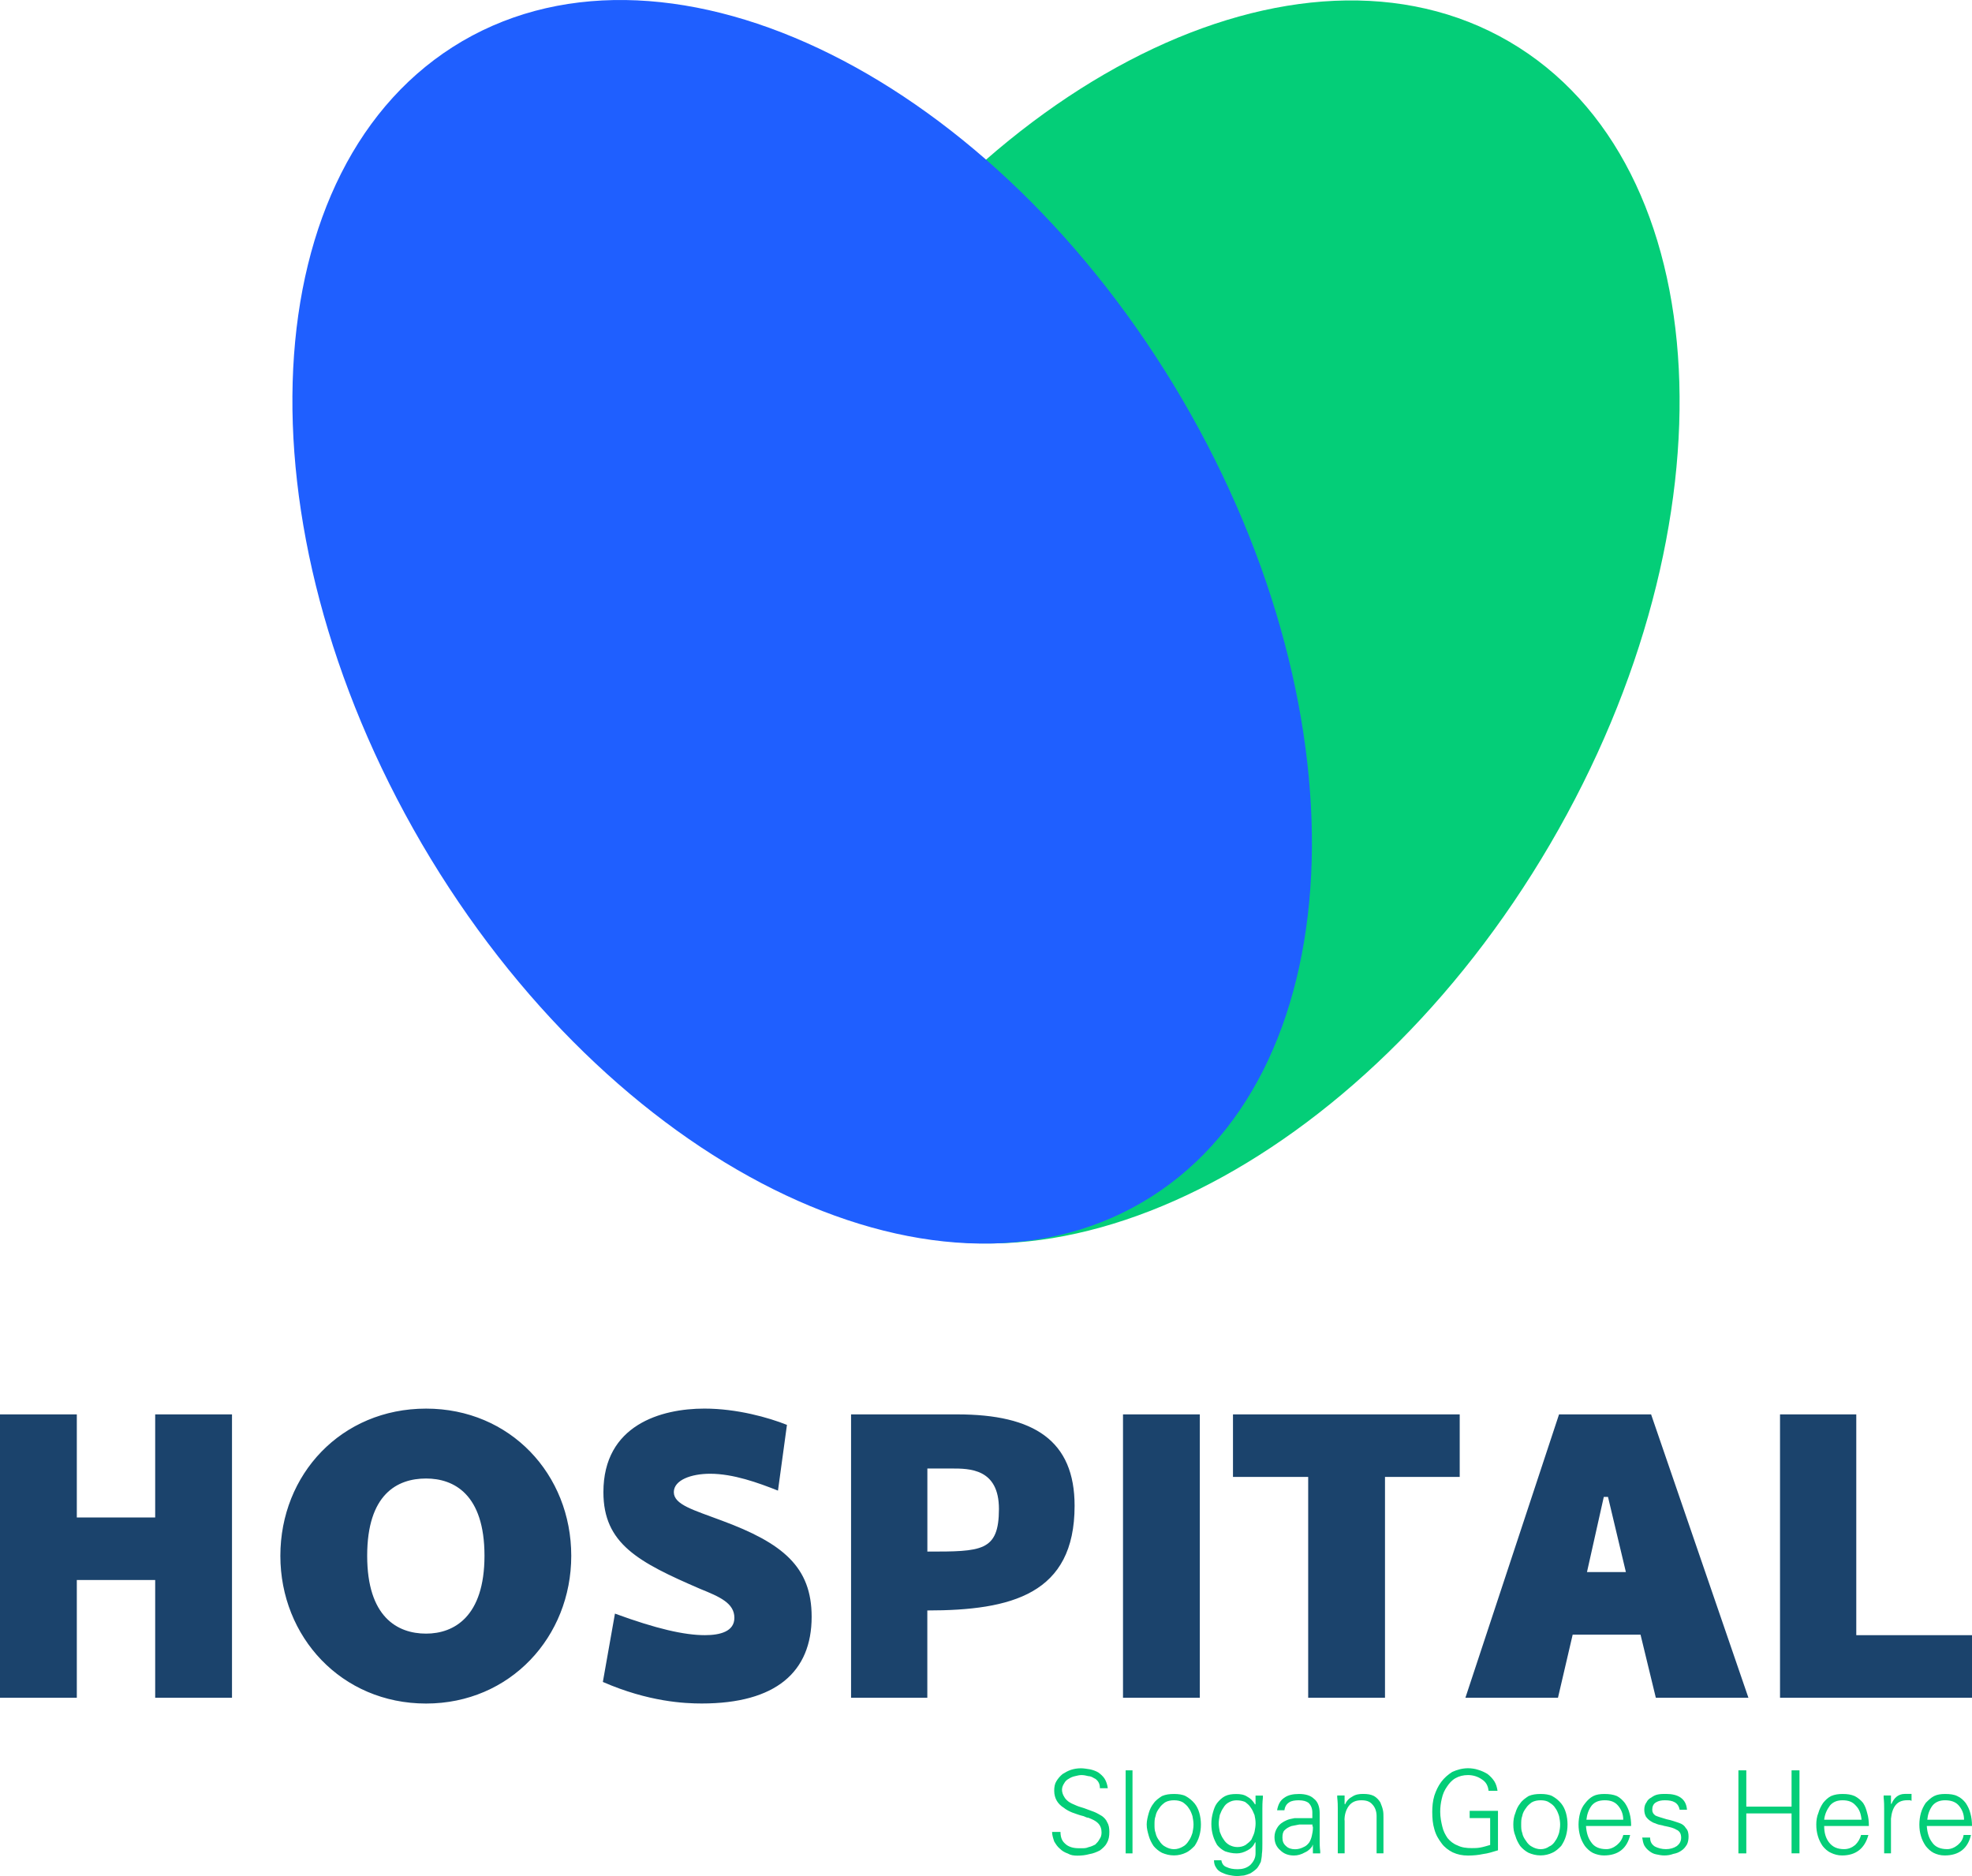 <svg width="82" height="78" viewBox="0 0 82 78" fill="none" xmlns="http://www.w3.org/2000/svg">
<path d="M6.453 58.806V63.091H3.194V58.806H0V70.587H3.194V65.691H6.453V70.587H9.647V58.806H6.453ZM17.717 70.828C21.217 70.828 23.754 68.051 23.754 64.687C23.754 61.299 21.217 58.566 17.717 58.566C14.197 58.566 11.658 61.299 11.658 64.687C11.658 68.051 14.197 70.828 17.717 70.828ZM17.717 67.921C16.515 67.921 15.268 67.22 15.268 64.685C15.268 62.127 16.515 61.472 17.717 61.472C18.875 61.472 20.146 62.127 20.146 64.685C20.144 67.22 18.875 67.921 17.717 67.921ZM32.35 61.975L32.723 59.242C31.957 58.937 30.645 58.565 29.289 58.565C27.495 58.565 25.091 59.242 25.091 62.039C25.091 64.182 26.534 64.947 29.115 66.061C29.924 66.389 30.537 66.651 30.537 67.264C30.537 67.831 29.947 67.985 29.312 67.985C28.46 67.985 27.299 67.723 25.571 67.089L25.068 69.93C26.971 70.761 28.48 70.826 29.179 70.826C32.263 70.826 33.75 69.514 33.75 67.22C33.75 65.144 32.548 64.159 30.009 63.22C28.849 62.783 28.019 62.563 28.019 62.039C28.019 61.536 28.74 61.274 29.529 61.274C30.491 61.274 31.519 61.646 32.35 61.975ZM39.807 58.806H35.389V70.587H38.56V66.958C42.059 66.958 44.684 66.281 44.684 62.609C44.686 59.899 43.002 58.806 39.807 58.806ZM38.562 64.51V61.056H39.568C40.313 61.056 41.538 61.056 41.538 62.74C41.535 64.51 40.814 64.51 38.562 64.51ZM49.891 58.806H46.697V70.587H49.891V58.806ZM60.696 58.806H51.27V61.407H54.397V70.587H57.591V61.407H60.698V58.806H60.696ZM68.853 70.587H72.703L68.656 58.806H64.828L60.935 70.587H64.784L65.395 67.964H68.217L68.853 70.587ZM65.99 65.362L66.689 62.237H66.864L67.608 65.362H65.99ZM77.188 58.806H74.017V70.587H82V67.985H77.188V58.806Z" fill="#1b436c"/>
<path d="M46.129 76.161C46.129 76.009 46.108 75.876 46.042 75.768C45.998 75.658 45.911 75.571 45.824 75.506C45.713 75.44 45.605 75.376 45.495 75.332C45.385 75.288 45.254 75.245 45.079 75.178C44.925 75.134 44.794 75.091 44.707 75.047C44.599 75.004 44.509 74.96 44.445 74.916C44.358 74.85 44.291 74.785 44.247 74.698C44.204 74.632 44.16 74.523 44.16 74.413C44.16 74.305 44.204 74.216 44.247 74.151C44.291 74.064 44.358 73.998 44.445 73.954C44.511 73.91 44.599 73.867 44.707 73.846C44.794 73.825 44.882 73.802 44.969 73.802C45.079 73.802 45.166 73.825 45.254 73.846C45.341 73.846 45.428 73.89 45.495 73.933C45.562 73.954 45.626 74.02 45.67 74.087C45.713 74.153 45.736 74.241 45.736 74.349H46.065C46.044 74.195 46 74.064 45.934 73.956C45.867 73.848 45.759 73.759 45.672 73.694C45.564 73.63 45.431 73.586 45.322 73.563C45.191 73.543 45.06 73.52 44.95 73.52C44.796 73.52 44.665 73.543 44.534 73.584C44.403 73.628 44.293 73.692 44.185 73.759C44.077 73.846 43.987 73.956 43.923 74.064C43.856 74.174 43.836 74.305 43.836 74.459C43.836 74.613 43.879 74.764 43.946 74.875C44.01 74.985 44.12 75.093 44.231 75.159C44.339 75.247 44.472 75.313 44.58 75.357C44.711 75.4 44.865 75.467 45.06 75.511C45.148 75.554 45.214 75.577 45.258 75.577C45.432 75.644 45.564 75.708 45.651 75.795C45.761 75.903 45.805 76.036 45.805 76.188C45.805 76.296 45.782 76.385 45.717 76.473C45.674 76.56 45.607 76.627 45.543 76.691C45.455 76.735 45.368 76.778 45.258 76.801C45.17 76.845 45.06 76.845 44.952 76.845C44.844 76.845 44.734 76.845 44.624 76.822C44.516 76.799 44.426 76.757 44.362 76.714C44.274 76.647 44.208 76.583 44.164 76.496C44.12 76.408 44.097 76.298 44.097 76.167H43.748C43.748 76.298 43.792 76.429 43.836 76.562C43.902 76.67 43.967 76.78 44.077 76.868C44.164 76.955 44.274 77.021 44.405 77.065C44.516 77.132 44.647 77.152 44.798 77.152C44.973 77.152 45.148 77.132 45.301 77.088C45.455 77.065 45.607 77.001 45.738 76.934C45.849 76.847 45.957 76.76 46.023 76.629C46.108 76.489 46.129 76.336 46.129 76.161ZM47.092 73.605H46.807V77.059H47.092V73.605ZM49.629 75.856C49.629 75.987 49.606 76.097 49.585 76.205C49.542 76.336 49.498 76.446 49.431 76.533C49.365 76.643 49.278 76.731 49.19 76.774C49.08 76.841 48.949 76.884 48.818 76.884C48.687 76.884 48.556 76.841 48.446 76.774C48.358 76.731 48.271 76.643 48.205 76.533C48.14 76.446 48.074 76.336 48.051 76.205C48.007 76.095 48.007 75.987 48.007 75.856C48.007 75.745 48.007 75.615 48.051 75.506C48.071 75.376 48.138 75.265 48.205 75.178C48.271 75.07 48.358 75.004 48.446 74.937C48.556 74.873 48.687 74.85 48.818 74.85C48.949 74.85 49.08 74.873 49.19 74.937C49.278 75.004 49.365 75.068 49.431 75.178C49.498 75.265 49.542 75.376 49.585 75.506C49.606 75.615 49.629 75.745 49.629 75.856ZM48.82 74.588C48.623 74.588 48.471 74.609 48.317 74.675C48.186 74.762 48.055 74.85 47.967 74.981C47.88 75.089 47.814 75.222 47.77 75.373C47.726 75.527 47.682 75.702 47.682 75.853C47.682 76.028 47.726 76.182 47.77 76.334C47.814 76.487 47.88 76.618 47.967 76.749C48.055 76.857 48.186 76.967 48.317 77.034C48.471 77.098 48.623 77.142 48.82 77.142C48.995 77.142 49.169 77.098 49.3 77.034C49.454 76.967 49.562 76.859 49.673 76.749C49.76 76.618 49.827 76.487 49.87 76.334C49.914 76.18 49.937 76.028 49.937 75.853C49.937 75.7 49.914 75.525 49.87 75.373C49.827 75.222 49.76 75.089 49.673 74.981C49.562 74.85 49.454 74.762 49.3 74.675C49.169 74.609 48.995 74.588 48.82 74.588ZM52.21 75.812C52.21 75.922 52.189 76.053 52.166 76.161C52.143 76.271 52.078 76.379 52.035 76.489C51.968 76.577 51.881 76.643 51.794 76.708C51.684 76.772 51.575 76.795 51.444 76.795C51.313 76.795 51.203 76.751 51.116 76.708C51.006 76.641 50.941 76.577 50.874 76.467C50.808 76.379 50.764 76.269 50.721 76.161C50.7 76.051 50.677 75.92 50.677 75.812C50.677 75.704 50.698 75.594 50.721 75.463C50.764 75.353 50.808 75.245 50.874 75.157C50.918 75.07 51.006 74.983 51.093 74.939C51.203 74.875 51.311 74.852 51.421 74.852C51.552 74.852 51.663 74.875 51.771 74.918C51.858 74.985 51.946 75.049 52.012 75.159C52.078 75.247 52.122 75.357 52.166 75.465C52.189 75.571 52.21 75.681 52.21 75.812ZM52.21 75.004L52.189 75.026C52.101 74.873 51.991 74.764 51.86 74.698C51.729 74.611 51.575 74.59 51.401 74.59C51.226 74.59 51.072 74.611 50.941 74.677C50.81 74.744 50.7 74.852 50.612 74.962C50.525 75.072 50.481 75.203 50.438 75.355C50.394 75.508 50.371 75.66 50.371 75.835C50.371 76.009 50.394 76.163 50.438 76.315C50.481 76.469 50.548 76.6 50.612 76.71C50.7 76.818 50.81 76.907 50.941 76.972C51.072 77.015 51.226 77.059 51.421 77.059C51.575 77.059 51.727 77.015 51.881 76.928C52.012 76.861 52.122 76.753 52.187 76.6H52.208V77.059C52.208 77.256 52.12 77.408 51.989 77.541C51.835 77.672 51.661 77.716 51.465 77.716C51.29 77.716 51.137 77.693 51.005 77.628C50.874 77.585 50.808 77.475 50.787 77.344H50.481C50.481 77.454 50.504 77.562 50.569 77.649C50.612 77.736 50.7 77.803 50.787 77.847C50.874 77.89 50.985 77.934 51.093 77.957C51.203 77.977 51.311 78 51.442 78C51.552 78 51.661 77.977 51.727 77.977C51.815 77.957 51.881 77.934 51.989 77.89C52.099 77.824 52.187 77.759 52.274 77.672C52.341 77.585 52.384 77.497 52.428 77.41C52.449 77.3 52.472 77.192 52.472 77.082C52.492 76.951 52.492 76.82 52.492 76.645V75.203C52.492 75.093 52.492 74.941 52.513 74.744V74.656H52.208V75.004H52.21ZM53.326 76.402C53.326 76.271 53.347 76.161 53.414 76.097C53.501 76.009 53.588 75.966 53.699 75.922C53.809 75.899 53.917 75.878 54.027 75.858C54.137 75.858 54.268 75.858 54.42 75.858C54.507 75.858 54.551 75.858 54.574 75.858C54.574 75.858 54.574 75.878 54.574 75.922C54.595 75.943 54.595 75.966 54.595 75.989C54.595 76.099 54.574 76.23 54.551 76.317C54.53 76.425 54.484 76.535 54.441 76.602C54.374 76.689 54.31 76.755 54.2 76.799C54.112 76.843 54.002 76.886 53.85 76.886C53.696 76.886 53.565 76.843 53.478 76.755C53.37 76.664 53.326 76.556 53.326 76.402ZM54.572 75.594C54.528 75.594 54.441 75.594 54.287 75.594C54.112 75.594 53.958 75.594 53.827 75.594C53.717 75.617 53.586 75.637 53.499 75.681C53.345 75.748 53.214 75.835 53.127 75.966C53.039 76.097 52.996 76.228 52.996 76.381C52.996 76.622 53.083 76.797 53.237 76.928C53.391 77.082 53.586 77.146 53.807 77.146C53.961 77.146 54.112 77.103 54.266 77.015C54.42 76.949 54.507 76.841 54.572 76.753V76.71H54.593V77.059H54.898C54.898 77.015 54.898 76.994 54.898 76.972C54.875 76.797 54.875 76.643 54.875 76.512V75.376C54.875 75.114 54.788 74.895 54.634 74.785C54.503 74.654 54.285 74.588 54.021 74.588C53.759 74.588 53.561 74.632 53.409 74.742C53.235 74.85 53.147 75.026 53.104 75.265H53.409C53.43 75.112 53.497 75.004 53.607 74.937C53.694 74.873 53.848 74.85 54 74.85C54.197 74.85 54.329 74.893 54.416 74.96C54.503 75.047 54.57 75.178 54.57 75.353V75.594H54.572ZM55.907 75.681C55.907 75.44 55.973 75.245 56.082 75.091C56.213 74.916 56.387 74.85 56.608 74.85C56.805 74.85 56.957 74.893 57.067 75.024C57.175 75.134 57.242 75.309 57.242 75.504V77.057H57.527V75.548C57.527 75.461 57.527 75.351 57.506 75.263C57.485 75.153 57.439 75.045 57.396 74.935C57.329 74.827 57.242 74.737 57.134 74.673C57.003 74.607 56.872 74.586 56.674 74.586C56.52 74.586 56.368 74.607 56.237 74.694C56.106 74.76 55.996 74.868 55.932 75.022L55.911 74.999V74.65H55.605V74.737C55.628 74.935 55.628 75.087 55.628 75.197V77.055H55.913V75.681H55.907ZM61.112 75.286V75.592H61.964V76.708C61.81 76.751 61.679 76.795 61.548 76.816C61.438 76.838 61.307 76.839 61.199 76.839C60.981 76.839 60.783 76.816 60.609 76.728C60.434 76.662 60.303 76.554 60.193 76.423C60.105 76.292 60.018 76.138 59.974 75.943C59.931 75.768 59.887 75.55 59.887 75.332C59.887 75.134 59.91 74.96 59.952 74.785C59.995 74.588 60.062 74.436 60.17 74.282C60.257 74.151 60.367 74.02 60.519 73.933C60.673 73.846 60.848 73.802 61.043 73.802C61.261 73.802 61.459 73.869 61.613 73.977C61.788 74.085 61.875 74.239 61.898 74.457H62.27C62.249 74.303 62.206 74.172 62.139 74.062C62.052 73.931 61.964 73.844 61.854 73.757C61.744 73.69 61.613 73.626 61.461 73.582C61.33 73.538 61.176 73.518 61.045 73.518C60.804 73.518 60.586 73.582 60.388 73.671C60.214 73.781 60.06 73.912 59.929 74.087C59.798 74.262 59.71 74.459 59.644 74.656C59.577 74.875 59.556 75.116 59.556 75.334C59.556 75.596 59.577 75.837 59.644 76.055C59.708 76.296 59.818 76.471 59.949 76.645C60.06 76.799 60.234 76.93 60.409 77.017C60.606 77.105 60.802 77.148 61.043 77.148C61.261 77.148 61.48 77.127 61.677 77.084C61.875 77.061 62.07 76.996 62.289 76.93V75.29H61.112V75.286ZM64.874 75.856C64.874 75.987 64.853 76.097 64.83 76.205C64.786 76.336 64.743 76.446 64.676 76.533C64.612 76.643 64.522 76.731 64.414 76.774C64.327 76.841 64.196 76.884 64.065 76.884C63.934 76.884 63.803 76.841 63.692 76.774C63.605 76.731 63.518 76.643 63.451 76.533C63.385 76.446 63.32 76.336 63.297 76.205C63.254 76.095 63.254 75.987 63.254 75.856C63.254 75.745 63.254 75.615 63.297 75.506C63.318 75.376 63.385 75.265 63.451 75.178C63.518 75.07 63.605 75.004 63.692 74.937C63.803 74.873 63.934 74.85 64.065 74.85C64.196 74.85 64.327 74.873 64.414 74.937C64.524 75.004 64.612 75.068 64.676 75.178C64.743 75.265 64.786 75.376 64.83 75.506C64.853 75.615 64.874 75.745 64.874 75.856ZM64.065 74.588C63.867 74.588 63.715 74.609 63.561 74.675C63.43 74.762 63.299 74.85 63.212 74.981C63.125 75.089 63.058 75.222 63.014 75.373C62.948 75.527 62.927 75.702 62.927 75.853C62.927 76.028 62.948 76.182 63.014 76.334C63.058 76.487 63.125 76.618 63.212 76.749C63.299 76.857 63.43 76.967 63.561 77.034C63.715 77.098 63.867 77.142 64.065 77.142C64.239 77.142 64.414 77.098 64.545 77.034C64.699 76.967 64.807 76.859 64.917 76.749C65.005 76.618 65.071 76.487 65.115 76.334C65.159 76.18 65.181 76.028 65.181 75.853C65.181 75.7 65.16 75.525 65.115 75.373C65.071 75.22 65.005 75.089 64.917 74.981C64.807 74.85 64.699 74.762 64.545 74.675C64.414 74.609 64.239 74.588 64.065 74.588ZM67.826 75.92C67.826 75.723 67.806 75.548 67.762 75.396C67.718 75.222 67.652 75.091 67.564 74.96C67.477 74.85 67.367 74.742 67.236 74.675C67.082 74.609 66.907 74.588 66.712 74.588C66.537 74.588 66.383 74.609 66.252 74.675C66.121 74.742 66.011 74.85 65.924 74.96C65.814 75.091 65.749 75.222 65.705 75.376C65.662 75.529 65.639 75.704 65.639 75.856C65.639 76.03 65.662 76.184 65.705 76.336C65.749 76.489 65.816 76.62 65.903 76.751C65.99 76.859 66.1 76.969 66.231 77.036C66.362 77.1 66.537 77.144 66.691 77.144C67.282 77.144 67.654 76.859 67.785 76.292H67.5C67.456 76.467 67.369 76.597 67.238 76.708C67.107 76.816 66.953 76.882 66.801 76.882C66.516 76.882 66.298 76.795 66.167 76.597C66.036 76.423 65.969 76.205 65.949 75.92H67.826ZM65.967 75.658C65.99 75.44 66.055 75.243 66.186 75.068C66.317 74.914 66.491 74.85 66.733 74.85C66.974 74.85 67.148 74.916 67.279 75.068C67.41 75.222 67.498 75.417 67.498 75.658H65.967ZM68.373 75.243C68.373 75.353 68.396 75.44 68.44 75.527C68.484 75.592 68.55 75.658 68.615 75.702C68.681 75.745 68.746 75.789 68.833 75.81C68.92 75.853 69.008 75.874 69.139 75.897C69.161 75.897 69.182 75.92 69.226 75.92C69.336 75.941 69.424 75.964 69.511 75.987C69.577 76.009 69.642 76.03 69.708 76.074C69.775 76.097 69.819 76.14 69.862 76.205C69.883 76.248 69.906 76.315 69.906 76.402C69.906 76.556 69.839 76.664 69.731 76.751C69.6 76.839 69.446 76.882 69.272 76.882C69.097 76.882 68.943 76.838 68.812 76.772C68.681 76.685 68.615 76.575 68.615 76.4H68.286C68.307 76.531 68.33 76.641 68.373 76.728C68.44 76.839 68.504 76.903 68.592 76.969C68.679 77.036 68.766 77.08 68.877 77.1C68.987 77.123 69.095 77.144 69.205 77.144C69.336 77.144 69.467 77.123 69.577 77.08C69.708 77.057 69.819 77.013 69.906 76.949C70.016 76.882 70.081 76.795 70.147 76.687C70.191 76.6 70.214 76.489 70.214 76.359C70.214 76.228 70.191 76.097 70.103 76.009C70.039 75.899 69.95 75.835 69.819 75.791C69.688 75.748 69.513 75.681 69.294 75.637C69.076 75.571 68.922 75.527 68.835 75.484C68.748 75.419 68.704 75.353 68.704 75.243C68.704 75.112 68.748 75.001 68.858 74.937C68.968 74.873 69.076 74.85 69.23 74.85C69.405 74.85 69.536 74.873 69.646 74.937C69.756 75.004 69.821 75.112 69.844 75.243H70.149C70.128 75.001 70.039 74.85 69.887 74.74C69.733 74.629 69.515 74.586 69.276 74.586C69.166 74.586 69.058 74.586 68.947 74.607C68.837 74.627 68.75 74.673 68.662 74.737C68.575 74.781 68.508 74.846 68.465 74.935C68.396 75.024 68.373 75.134 68.373 75.243ZM72.615 77.057V75.396H74.497V77.057H74.826V73.605H74.497V75.114H72.615V73.605H72.287V77.059H72.615V77.057ZM77.712 75.92C77.712 75.723 77.692 75.548 77.646 75.396C77.602 75.222 77.558 75.091 77.471 74.96C77.384 74.85 77.253 74.742 77.122 74.675C76.968 74.609 76.816 74.588 76.618 74.588C76.444 74.588 76.29 74.609 76.138 74.675C76.007 74.742 75.897 74.85 75.809 74.96C75.722 75.091 75.656 75.222 75.612 75.376C75.547 75.529 75.525 75.704 75.525 75.856C75.525 76.03 75.545 76.184 75.591 76.336C75.635 76.489 75.701 76.62 75.789 76.751C75.876 76.859 75.986 76.969 76.138 77.036C76.269 77.1 76.423 77.144 76.598 77.144C77.165 77.144 77.538 76.859 77.692 76.292H77.386C77.342 76.467 77.255 76.597 77.144 76.708C77.013 76.816 76.86 76.882 76.685 76.882C76.4 76.882 76.205 76.795 76.051 76.597C75.92 76.423 75.853 76.205 75.853 75.92H77.712ZM75.853 75.658C75.876 75.44 75.963 75.243 76.094 75.068C76.225 74.914 76.4 74.85 76.618 74.85C76.86 74.85 77.034 74.916 77.165 75.068C77.319 75.222 77.384 75.417 77.407 75.658H75.853ZM78.631 75.615C78.654 75.373 78.719 75.178 78.829 75.045C78.939 74.914 79.091 74.848 79.309 74.848C79.332 74.848 79.376 74.848 79.419 74.848C79.44 74.848 79.463 74.871 79.486 74.871V74.586C79.465 74.586 79.442 74.586 79.399 74.586C79.332 74.586 79.268 74.586 79.201 74.586C79.07 74.586 78.96 74.629 78.873 74.694C78.762 74.781 78.698 74.891 78.654 74.999H78.631V74.65H78.326C78.326 74.694 78.326 74.717 78.326 74.737C78.347 74.935 78.347 75.066 78.347 75.197V77.055H78.631V75.615ZM82 75.92C82 75.723 81.977 75.548 81.934 75.396C81.89 75.222 81.823 75.091 81.736 74.96C81.649 74.85 81.538 74.742 81.387 74.675C81.256 74.609 81.081 74.588 80.883 74.588C80.709 74.588 80.555 74.609 80.424 74.675C80.293 74.742 80.183 74.85 80.075 74.96C79.987 75.091 79.921 75.222 79.877 75.376C79.833 75.529 79.811 75.704 79.811 75.856C79.811 76.03 79.831 76.184 79.877 76.336C79.921 76.489 79.987 76.62 80.075 76.751C80.162 76.859 80.272 76.969 80.403 77.036C80.534 77.1 80.688 77.144 80.863 77.144C81.453 77.144 81.826 76.859 81.957 76.292H81.651C81.628 76.467 81.541 76.597 81.41 76.708C81.278 76.816 81.125 76.882 80.973 76.882C80.688 76.882 80.47 76.795 80.339 76.597C80.208 76.423 80.141 76.205 80.12 75.92H82ZM80.141 75.658C80.162 75.44 80.228 75.243 80.359 75.068C80.49 74.914 80.665 74.85 80.883 74.85C81.125 74.85 81.32 74.916 81.451 75.068C81.582 75.222 81.669 75.417 81.669 75.658H80.141Z" fill="#04CE78"/>
<path d="M62.763 1.734C71.495 6.838 72.251 21.776 64.456 35.099C56.66 48.423 43.259 55.088 34.528 49.983C25.796 44.88 25.039 29.941 32.835 16.618C40.633 3.295 54.031 -3.37 62.763 1.734Z" fill="#04CE78"/>
<path d="M19.227 1.709C10.499 6.824 9.757 21.753 17.542 35.087C25.351 48.421 38.759 55.088 47.485 49.994C56.212 44.901 56.955 29.95 49.169 16.616C41.361 3.285 27.954 -3.382 19.227 1.709Z" fill="#1F5FFF"/>
</svg>
